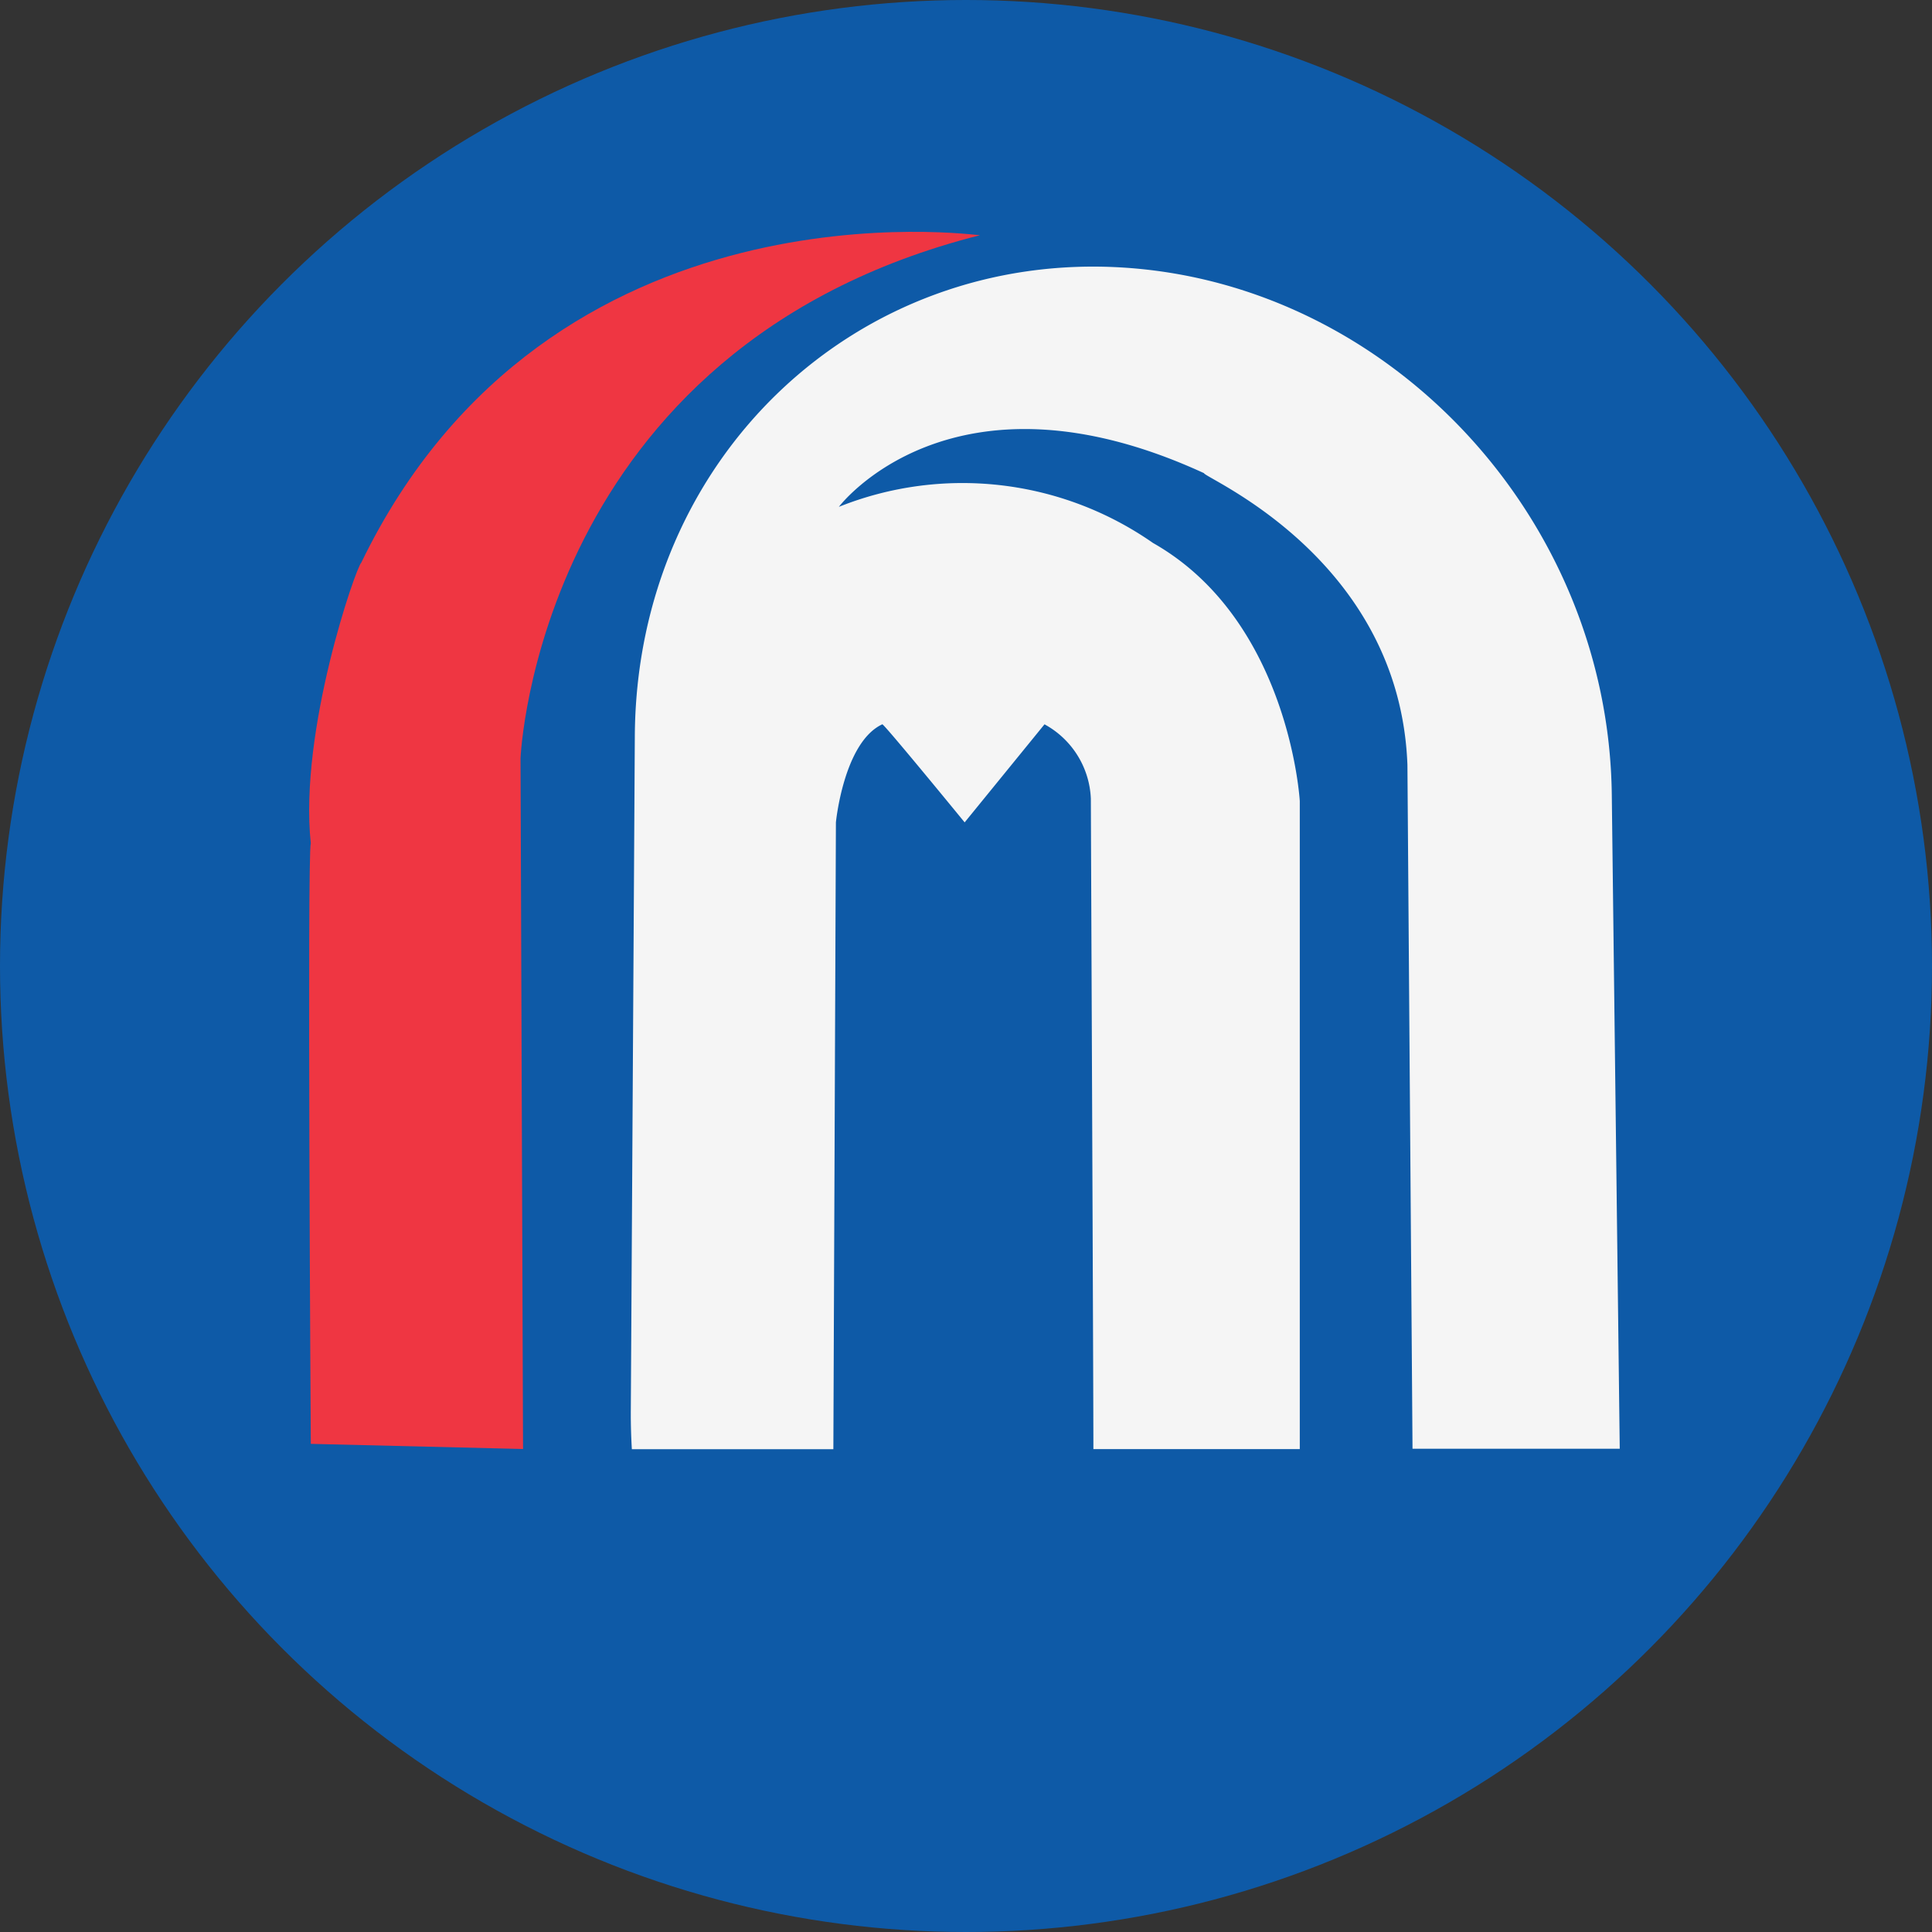 <svg xmlns="http://www.w3.org/2000/svg" viewBox="0 0 200 200">
  <rect x="0" y="0" width="200" height="200" fill="#333333" stroke="none"/>
  <circle cx="100" cy="100" r="100" fill="#0E5AA7"/>
  <path fill="#EF3642" d="M53.885 78.498l.26 71.502-21.971-.532s-.391-61.346 0-62.154c-1.238-11.674 4.69-28.62 5.221-29.062 19.54-40.348 63.907-33.835 64.048-33.902-45.876 11.618-47.558 54.148-47.558 54.148z"/>
  <path fill="#F5F5F5" d="M145.696 79.172c-.801-21.37-21.057-29.695-21.057-30.19-26.118-12.02-37.8 3.487-37.8 3.487a34.454 34.454 0 0 1 32.52 3.739c14.129 8.017 15.194 26.714 15.194 26.714v67.087h-21.365c0-6.29-.263-66.317-.263-67.33a9.196 9.196 0 0 0-4.798-7.698L99.86 85.132s-8.53-10.426-8.53-10.15c-3.996 1.869-4.797 10.15-4.797 10.15l-.264 64.888h-20.86a61.664 61.664 0 0 1-.109-3.783l.417-70.068c.176-28.815 23.055-50.228 50.6-48.468 27.546 1.76 50.183 25.867 50.535 54.55l.823 67.725h-21.452l-.527-70.804z"/>
</svg>
